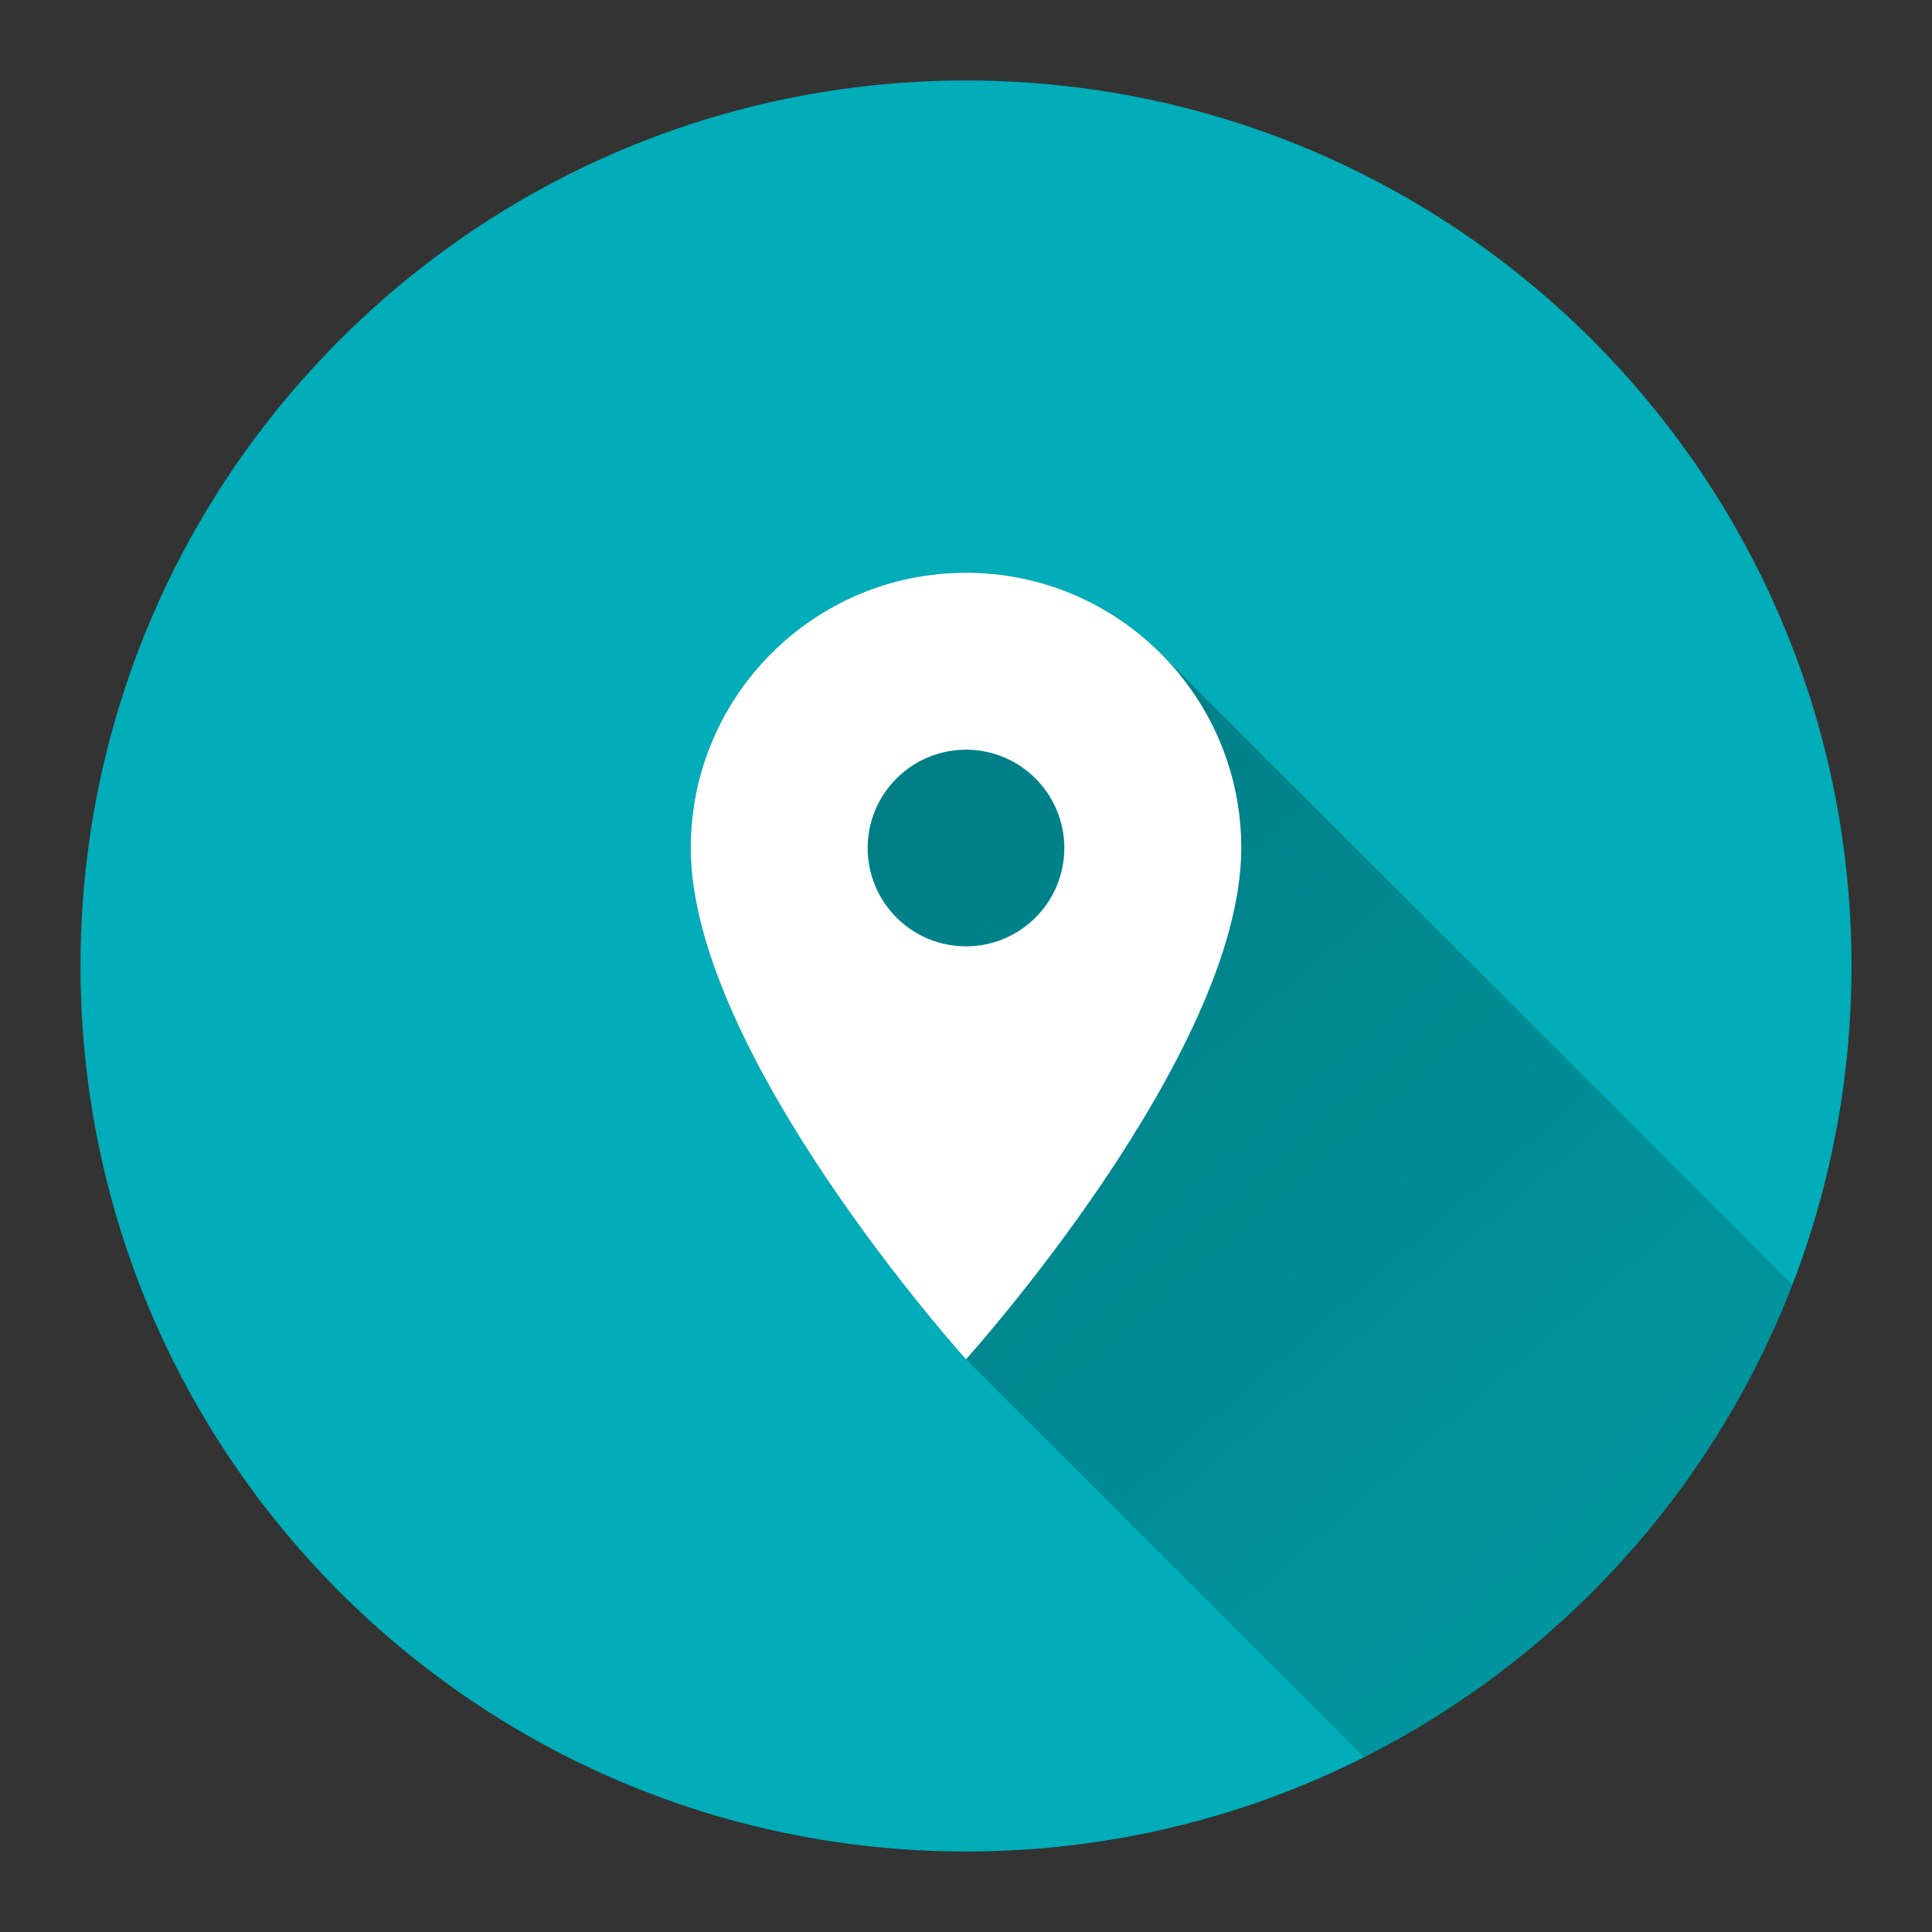 <svg version="1.1" xmlns="http://www.w3.org/2000/svg" xmlns:xlink="http://www.w3.org/1999/xlink" width="48" height="48"><rect width="100%" height="100%" fill="#333333" stroke="none"/><defs><linearGradient x1="17.161" y1="14.23" x2="57.356" y2="60.287" gradientUnits="userSpaceOnUse" id="color-1"><stop offset="0" stop-color="#000000" stop-opacity="0.31"></stop><stop offset="1" stop-color="#000000" stop-opacity="0"></stop></linearGradient><filter id="dropshadow-base"><feColorMatrix type="matrix" values="0 0 0 0 0  0 0 0 0 0  0 0 0 0 0  0 0 0 .8 0"></feColorMatrix> <feOffset dx="0" dy="1"></feOffset> <feGaussianBlur stdDeviation="1"></feGaussianBlur> <feComposite in="SourceGraphic"></feComposite></filter><filter id="dropshadow-banner" x="-10%" y="-10%" width="120%" height="130%"><feColorMatrix type="matrix" values="0 0 0 0 0  0 0 0 0 0  0 0 0 0 0  0 0 0 .4 0"></feColorMatrix> <feOffset dx="0" dy="1"></feOffset> <feGaussianBlur stdDeviation="0.5"></feGaussianBlur> <feComposite in="SourceGraphic"></feComposite></filter></defs><g fill="none" fill-rule="nonzero" stroke="none" stroke-width="none" stroke-linecap="butt" stroke-linejoin="miter" stroke-miterlimit="10" stroke-dasharray="" stroke-dashoffset="0" font-family="none" font-weight="none" font-size="none" text-anchor="none" style="mix-blend-mode: normal"><path d="M2,24c0,-12.15 9.85,-22 22,-22c12.15,0 22,9.85 22,22c0,12.15 -9.85,22 -22,22c-12.15,0 -22,-9.85 -22,-22z" id="base 1 5" fill="#00adb8" stroke-width="1"></path><path d="M28.836,16.233l0,0c0,0 0,0 0,0l15.693,15.693c-1.972,5.104 -5.793,9.288 -10.641,11.731l-9.888,-9.888c0,0 -6.839,-7.572 -6.839,-12.701c0,-3.776 3.063,-6.839 6.839,-6.839c1.888,0 3.598,0.766 4.836,2.003z" fill="url(#color-1)" stroke-width="1"></path><path d="M24,14.23c-3.776,0 -6.839,3.063 -6.839,6.839c0,5.129 6.839,12.701 6.839,12.701c0,0 6.839,-7.572 6.839,-12.701c0,-3.776 -3.063,-6.839 -6.839,-6.839zM24,23.511c-1.348,0 -2.443,-1.094 -2.443,-2.443c0,-1.348 1.094,-2.443 2.443,-2.443c1.348,0 2.443,1.094 2.443,2.443c0,1.348 -1.094,2.443 -2.443,2.443z" fill="none" stroke-width="0"></path><path d="M30.839,21.069c0,5.129 -6.839,12.701 -6.839,12.701c0,0 -6.839,-7.572 -6.839,-12.701c0,-3.776 3.063,-6.839 6.839,-6.839c3.776,0 6.839,3.063 6.839,6.839zM26.443,21.069c0,-1.348 -1.094,-2.443 -2.443,-2.443c-1.348,0 -2.443,1.094 -2.443,2.443c0,1.348 1.094,2.443 2.443,2.443c1.348,0 2.443,-1.094 2.443,-2.443z" fill="#ffffff" stroke-width="0"></path><path d="M2,24c0,-12.15 9.85,-22 22,-22c12.15,0 22,9.85 22,22c0,12.15 -9.85,22 -22,22c-12.15,0 -22,-9.85 -22,-22z" id="base 1 1 1" fill="none" stroke-width="1"></path><g fill="#000000" stroke-width="1" font-family="Roboto, sans-serif" font-weight="normal" font-size="14" text-anchor="start"></g><rect x="2" y="2" width="44" height="22" fill="none" stroke-width="1"></rect><path d="M2,24v-22h44v22z" fill="none" stroke-width="1"></path><path d="M2,24v-22h44v22z" fill="none" stroke-width="1"></path><path d="M2,24v-22h44v22z" fill="none" stroke-width="1"></path><path d="M2,24v-22h44v22z" fill="none" stroke-width="1"></path></g></svg>